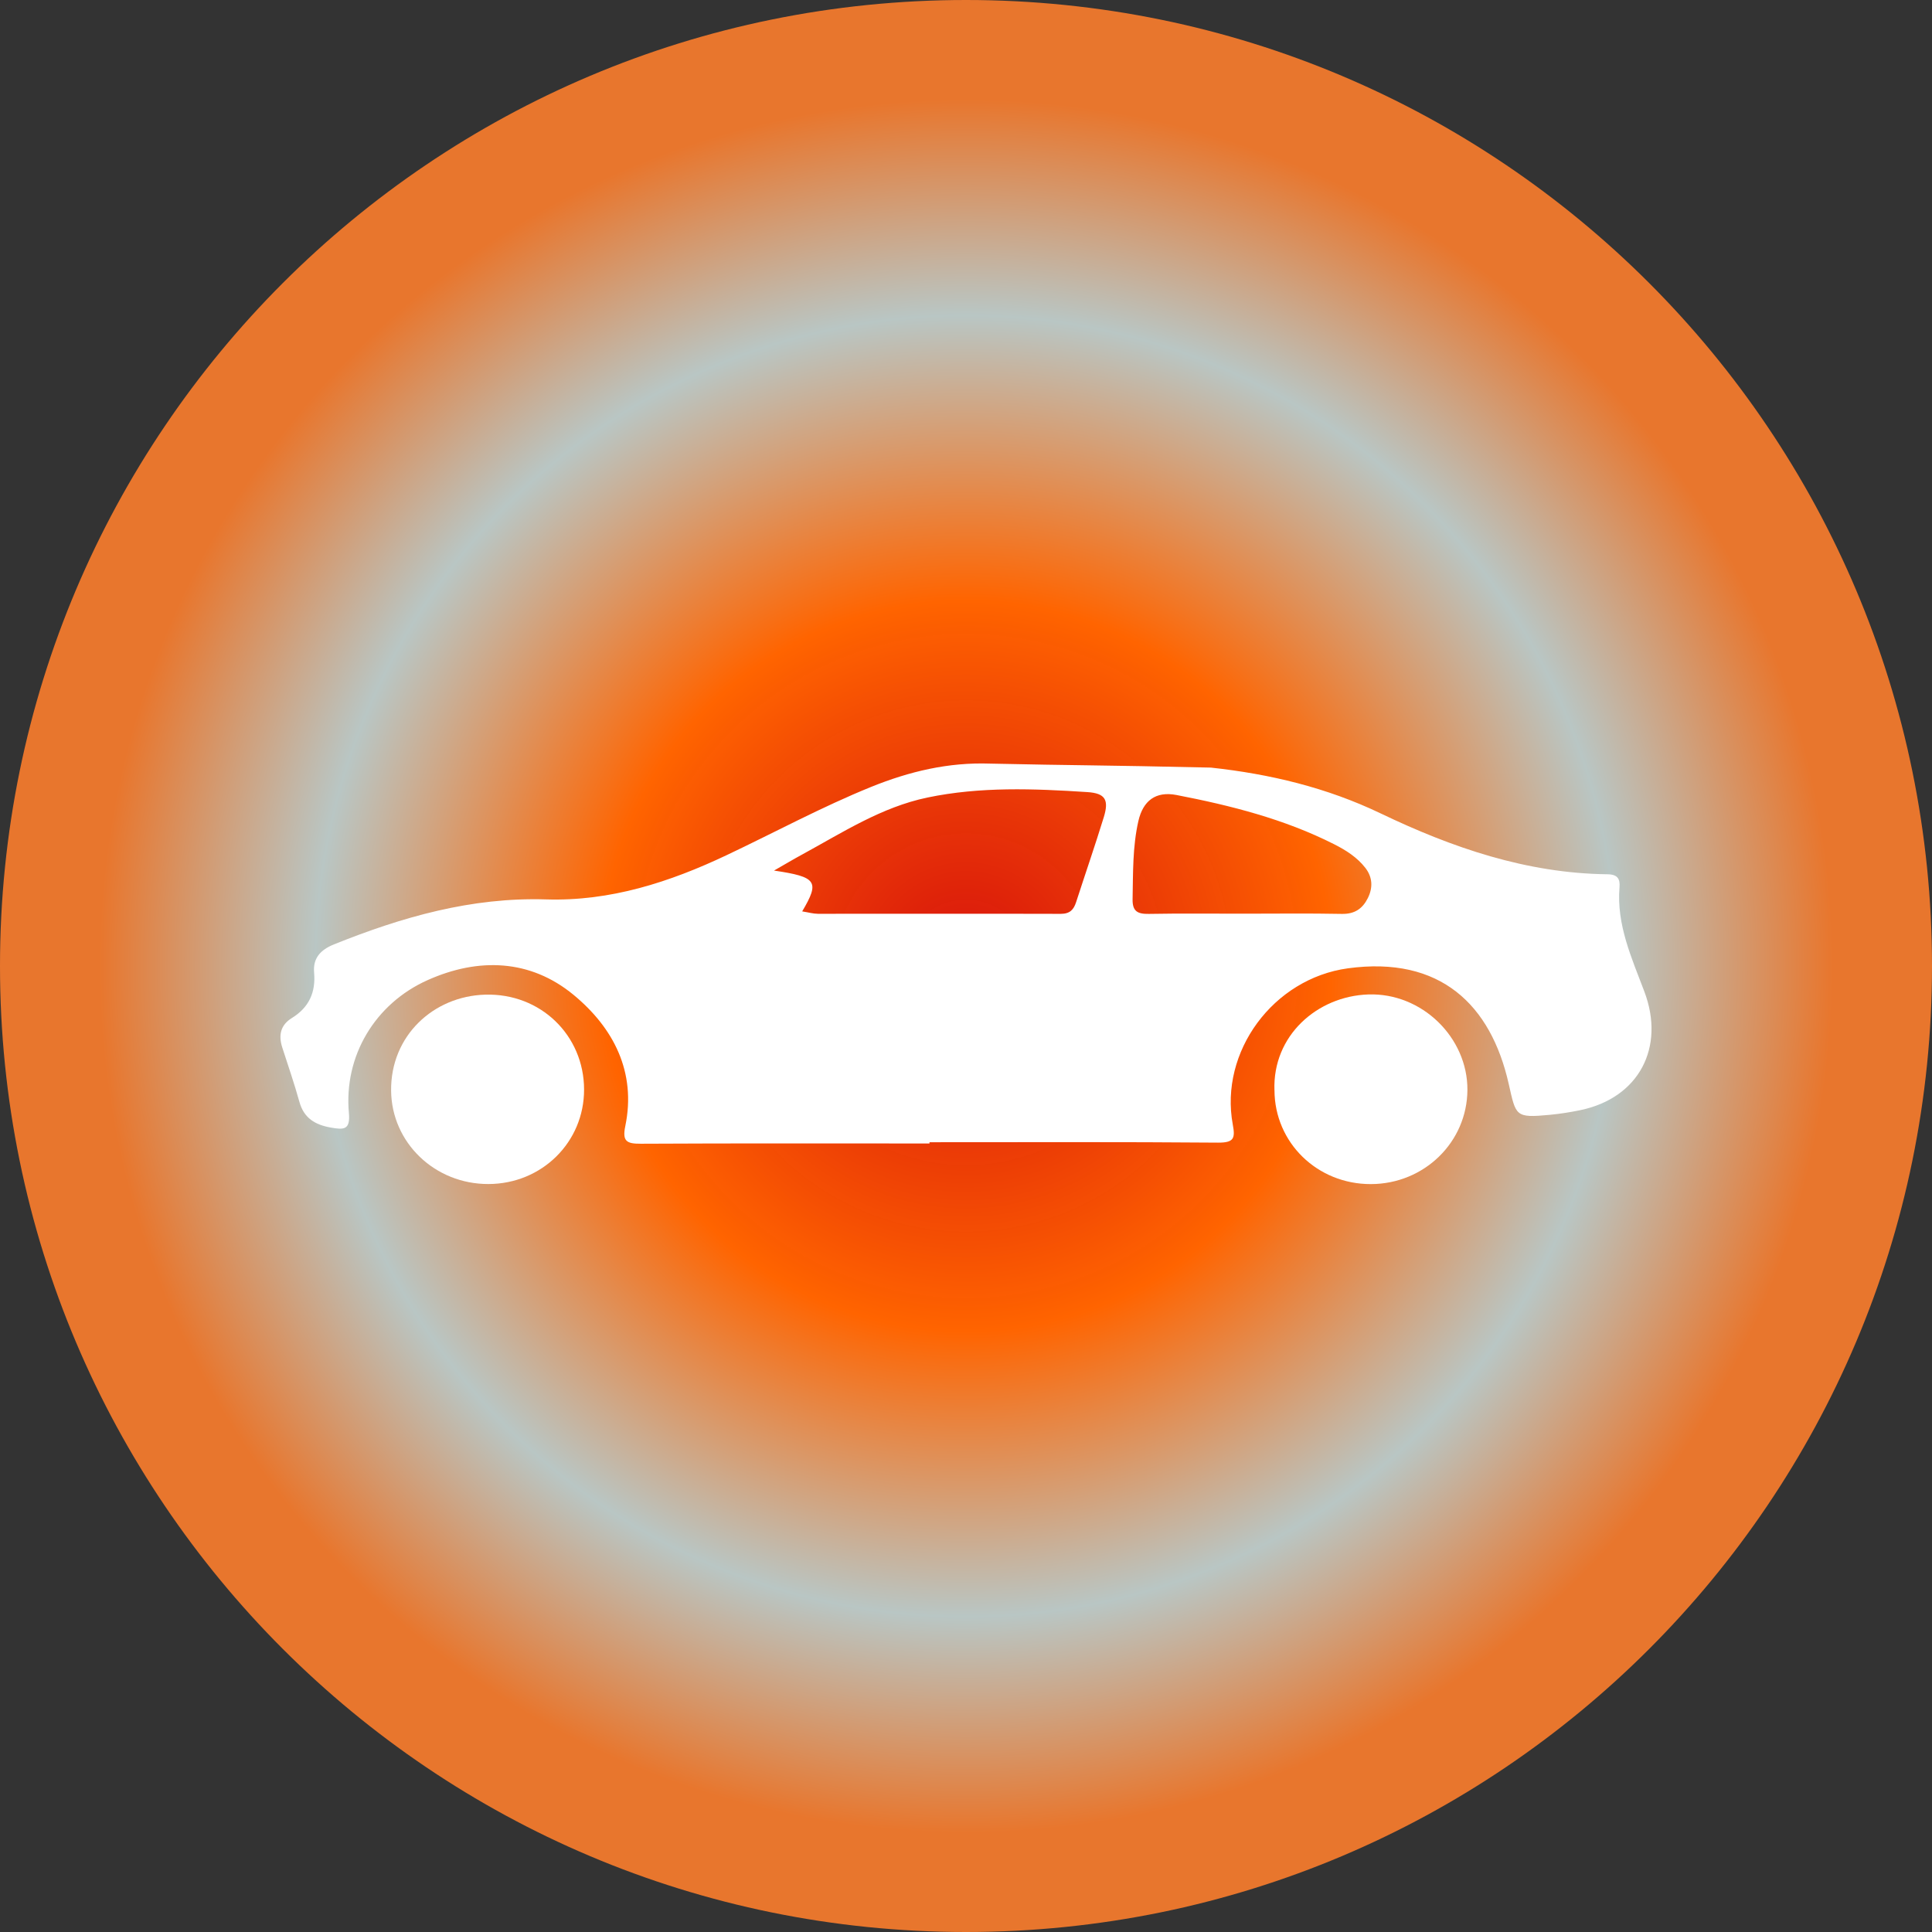 <svg width="124" height="124" viewBox="0 0 124 124" fill="none" xmlns="http://www.w3.org/2000/svg">
<rect x="0" y="0" width="124" height="124" fill="#333333" stroke="none"/>
<path d="M124 62C124 96.242 96.242 124 62 124C27.758 124 0 96.242 0 62C0 27.758 27.758 0 62 0C96.242 0 124 27.758 124 62Z" fill="url(#paint0_angular_595_355)"/>
<path d="M59.657 73.391C53.482 73.391 47.307 73.375 41.132 73.407C40.212 73.412 39.931 73.249 40.133 72.274C40.85 68.803 39.373 65.963 36.805 63.846C34.044 61.572 30.726 61.441 27.452 62.903C24.063 64.414 22.06 67.788 22.393 71.431C22.494 72.542 22.053 72.512 21.234 72.37C20.224 72.193 19.508 71.763 19.22 70.73C18.892 69.552 18.493 68.395 18.117 67.232C17.867 66.453 17.993 65.796 18.734 65.338C19.841 64.655 20.27 63.684 20.16 62.422C20.081 61.512 20.55 60.969 21.436 60.612C25.801 58.857 30.25 57.577 35.048 57.726C39.169 57.854 42.973 56.621 46.639 54.885C49.73 53.422 52.739 51.791 55.917 50.503C58.363 49.514 60.863 48.916 63.546 49.01C69.022 49.131 70.626 49.104 77.718 49.266C81.506 49.676 85.151 50.547 88.61 52.205C93.197 54.402 97.972 56.053 103.172 56.113C103.831 56.12 103.988 56.418 103.943 56.954C103.744 59.347 104.727 61.489 105.538 63.64C106.887 67.218 105.201 70.462 101.439 71.25C100.791 71.385 100.132 71.488 99.473 71.552C97.241 71.763 97.302 71.637 96.83 69.555C95.688 64.508 92.459 61.338 86.513 62.149C81.715 62.804 78.258 67.504 79.123 72.177C79.285 73.048 79.205 73.343 78.18 73.337C72.005 73.286 65.832 73.311 59.657 73.311V73.391ZM51.486 58.495C51.892 58.559 52.19 58.647 52.49 58.649C57.685 58.653 62.882 58.637 68.077 58.653C68.668 58.653 68.909 58.388 69.067 57.902C69.655 56.086 70.279 54.281 70.842 52.455C71.184 51.346 70.952 50.913 69.789 50.838C66.36 50.615 62.913 50.48 59.524 51.188C56.576 51.802 54.075 53.433 51.489 54.842C50.94 55.139 50.405 55.46 49.678 55.875C52.431 56.282 52.624 56.571 51.486 58.495ZM79.806 58.642C81.912 58.642 84.02 58.614 86.126 58.656C86.957 58.672 87.456 58.31 87.789 57.645C88.122 56.979 88.101 56.31 87.632 55.703C87.102 55.02 86.382 54.565 85.613 54.177C82.428 52.569 78.999 51.699 75.511 51.025C74.172 50.767 73.361 51.394 73.063 52.7C72.688 54.352 72.725 56.028 72.692 57.705C72.676 58.486 73.004 58.669 73.734 58.656C75.758 58.619 77.782 58.644 79.806 58.642Z" fill="white"/>
<path d="M37.487 69.923C37.496 73.302 34.781 75.987 31.347 75.994C27.904 76.001 25.134 73.337 25.102 70.001C25.067 66.478 27.815 63.938 31.136 63.839C34.708 63.734 37.48 66.46 37.487 69.923Z" fill="white"/>
<path d="M81.797 69.978C81.67 66.476 84.531 63.938 87.822 63.826C91.262 63.709 94.201 66.593 94.182 69.956C94.163 73.304 91.41 75.991 87.986 75.998C84.546 76.005 81.811 73.343 81.799 69.976L81.797 69.978Z" fill="white"/>
<defs>
<radialGradient id="paint0_angular_595_355" cx="0" cy="0" r="1" gradientUnits="userSpaceOnUse" gradientTransform="translate(62 62) rotate(90) scale(62)">
<stop offset="0.027" stop-color="#ED1707" stop-opacity="0.9"/>
<stop offset="0.375" stop-color="#FF6400"/>
<stop offset="0.668" stop-color="#B9C6C4"/>
<stop offset="0.89" stop-color="#E8762D"/>
</radialGradient>
</defs>
</svg>
